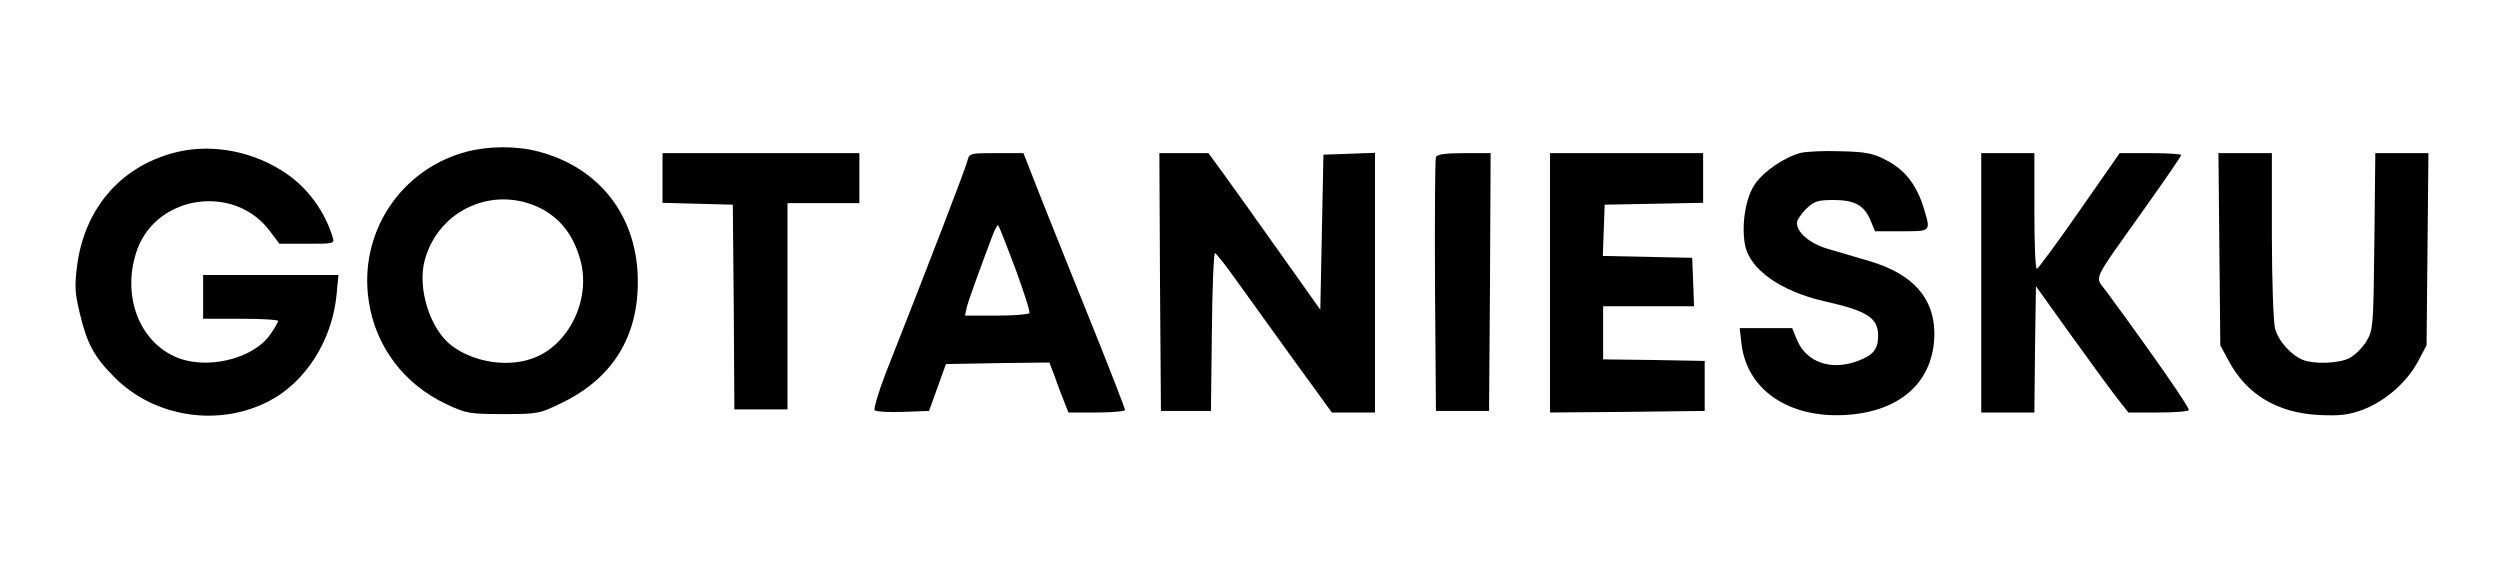 <?xml version="1.0" standalone="no"?>
<!DOCTYPE svg PUBLIC "-//W3C//DTD SVG 20010904//EN"
 "http://www.w3.org/TR/2001/REC-SVG-20010904/DTD/svg10.dtd">
<svg version="1.0" xmlns="http://www.w3.org/2000/svg"
 width="800pt" height="184pt" viewBox="0 0 800 184"
 preserveAspectRatio="xMidYMid meet">

<g transform="translate(0,184) scale(0.1,-0.1)"
fill="#000000" stroke="none">
<path d="M573 1355 c-179 -40 -301 -176 -326 -363 -9 -67 -7 -91 8 -153 23
-99 47 -142 111 -206 128 -129 333 -160 494 -77 118 61 203 195 217 341 l6 63
-217 0 -216 0 0 -70 0 -70 120 0 c66 0 120 -3 120 -7 0 -4 -11 -23 -25 -43
-56 -81 -211 -116 -308 -70 -118 55 -168 205 -117 344 66 174 312 207 424 56
l30 -40 89 0 c87 0 88 0 81 23 -25 80 -78 154 -147 201 -101 70 -231 96 -344
71z"/>
<path d="M1491 1354 c-211 -57 -344 -261 -311 -477 21 -145 113 -267 248 -330
63 -30 74 -32 182 -32 112 0 117 1 190 37 158 77 240 207 241 382 2 209 -119
369 -318 421 -71 19 -161 18 -232 -1z m238 -180 c63 -32 105 -85 127 -162 38
-128 -36 -280 -155 -320 -81 -28 -187 -10 -256 42 -69 53 -110 183 -86 273 44
162 220 241 370 167z"/>
<path d="M5763 1351 c-53 -14 -118 -58 -147 -100 -30 -43 -44 -129 -32 -195
15 -78 114 -148 254 -180 138 -31 172 -53 172 -111 0 -42 -16 -62 -65 -80 -84
-32 -164 -5 -194 66 l-16 39 -84 0 -84 0 6 -52 c18 -145 150 -236 331 -226
179 10 286 108 286 262 -1 112 -68 188 -203 229 -45 13 -108 32 -139 41 -57
17 -98 52 -98 83 0 8 13 28 29 44 26 25 37 29 88 29 68 0 99 -17 119 -66 l14
-34 85 0 c95 0 94 -2 71 74 -23 75 -60 122 -119 153 -44 23 -66 27 -147 29
-52 2 -109 -1 -127 -5z"/>
<path d="M2120 1270 l0 -79 113 -3 112 -3 3 -327 2 -328 85 0 85 0 0 330 0
330 115 0 115 0 0 80 0 80 -315 0 -315 0 0 -80z"/>
<path d="M3095 1323 c-6 -24 -114 -305 -261 -678 -23 -60 -39 -114 -35 -118 4
-4 45 -7 91 -5 l83 3 27 75 27 75 166 3 165 2 18 -47 c9 -27 23 -63 30 -80
l13 -33 90 0 c50 0 91 4 91 8 0 5 -45 121 -100 258 -55 137 -129 320 -163 406
l-62 158 -86 0 c-86 0 -87 0 -94 -27z m154 -342 c27 -74 48 -138 45 -143 -3
-4 -50 -8 -106 -8 l-100 0 6 28 c6 23 45 131 85 236 7 16 13 27 15 25 3 -2 27
-64 55 -138z"/>
<path d="M3712 938 l3 -413 80 0 80 0 3 253 c1 138 6 252 10 252 4 -1 35 -40
69 -88 34 -48 117 -162 183 -254 l122 -168 69 0 69 0 0 415 0 416 -82 -3 -83
-3 -5 -248 -5 -248 -125 176 c-69 97 -149 210 -179 251 l-54 74 -79 0 -78 0 2
-412z"/>
<path d="M4595 1337 c-3 -6 -4 -192 -3 -412 l3 -400 85 0 85 0 3 413 2 412
-85 0 c-59 0 -87 -4 -90 -13z"/>
<path d="M4960 935 l0 -415 248 2 247 3 0 80 0 80 -162 3 -163 2 0 85 0 85
145 0 146 0 -3 78 -3 77 -143 3 -143 3 3 82 3 82 158 3 157 3 0 79 0 80 -245
0 -245 0 0 -415z"/>
<path d="M6340 935 l0 -415 85 0 85 0 2 202 3 202 114 -159 c63 -88 130 -179
148 -202 l34 -43 94 0 c52 0 96 3 99 8 4 6 -114 176 -264 380 -37 51 -51 20
122 264 65 91 118 169 118 172 0 3 -44 6 -99 6 l-98 0 -129 -185 c-71 -102
-132 -185 -136 -185 -5 0 -8 83 -8 185 l0 185 -85 0 -85 0 0 -415z"/>
<path d="M7102 1043 l3 -308 27 -50 c57 -107 155 -166 288 -173 69 -3 95 0
141 17 72 27 142 89 177 155 l27 51 3 308 3 307 -85 0 -85 0 -3 -282 c-3 -277
-4 -284 -26 -321 -13 -21 -37 -44 -54 -53 -33 -17 -111 -20 -148 -6 -38 15
-79 60 -90 101 -5 20 -10 153 -10 299 l0 262 -86 0 -85 0 3 -307z"/>
</g>
</svg>

